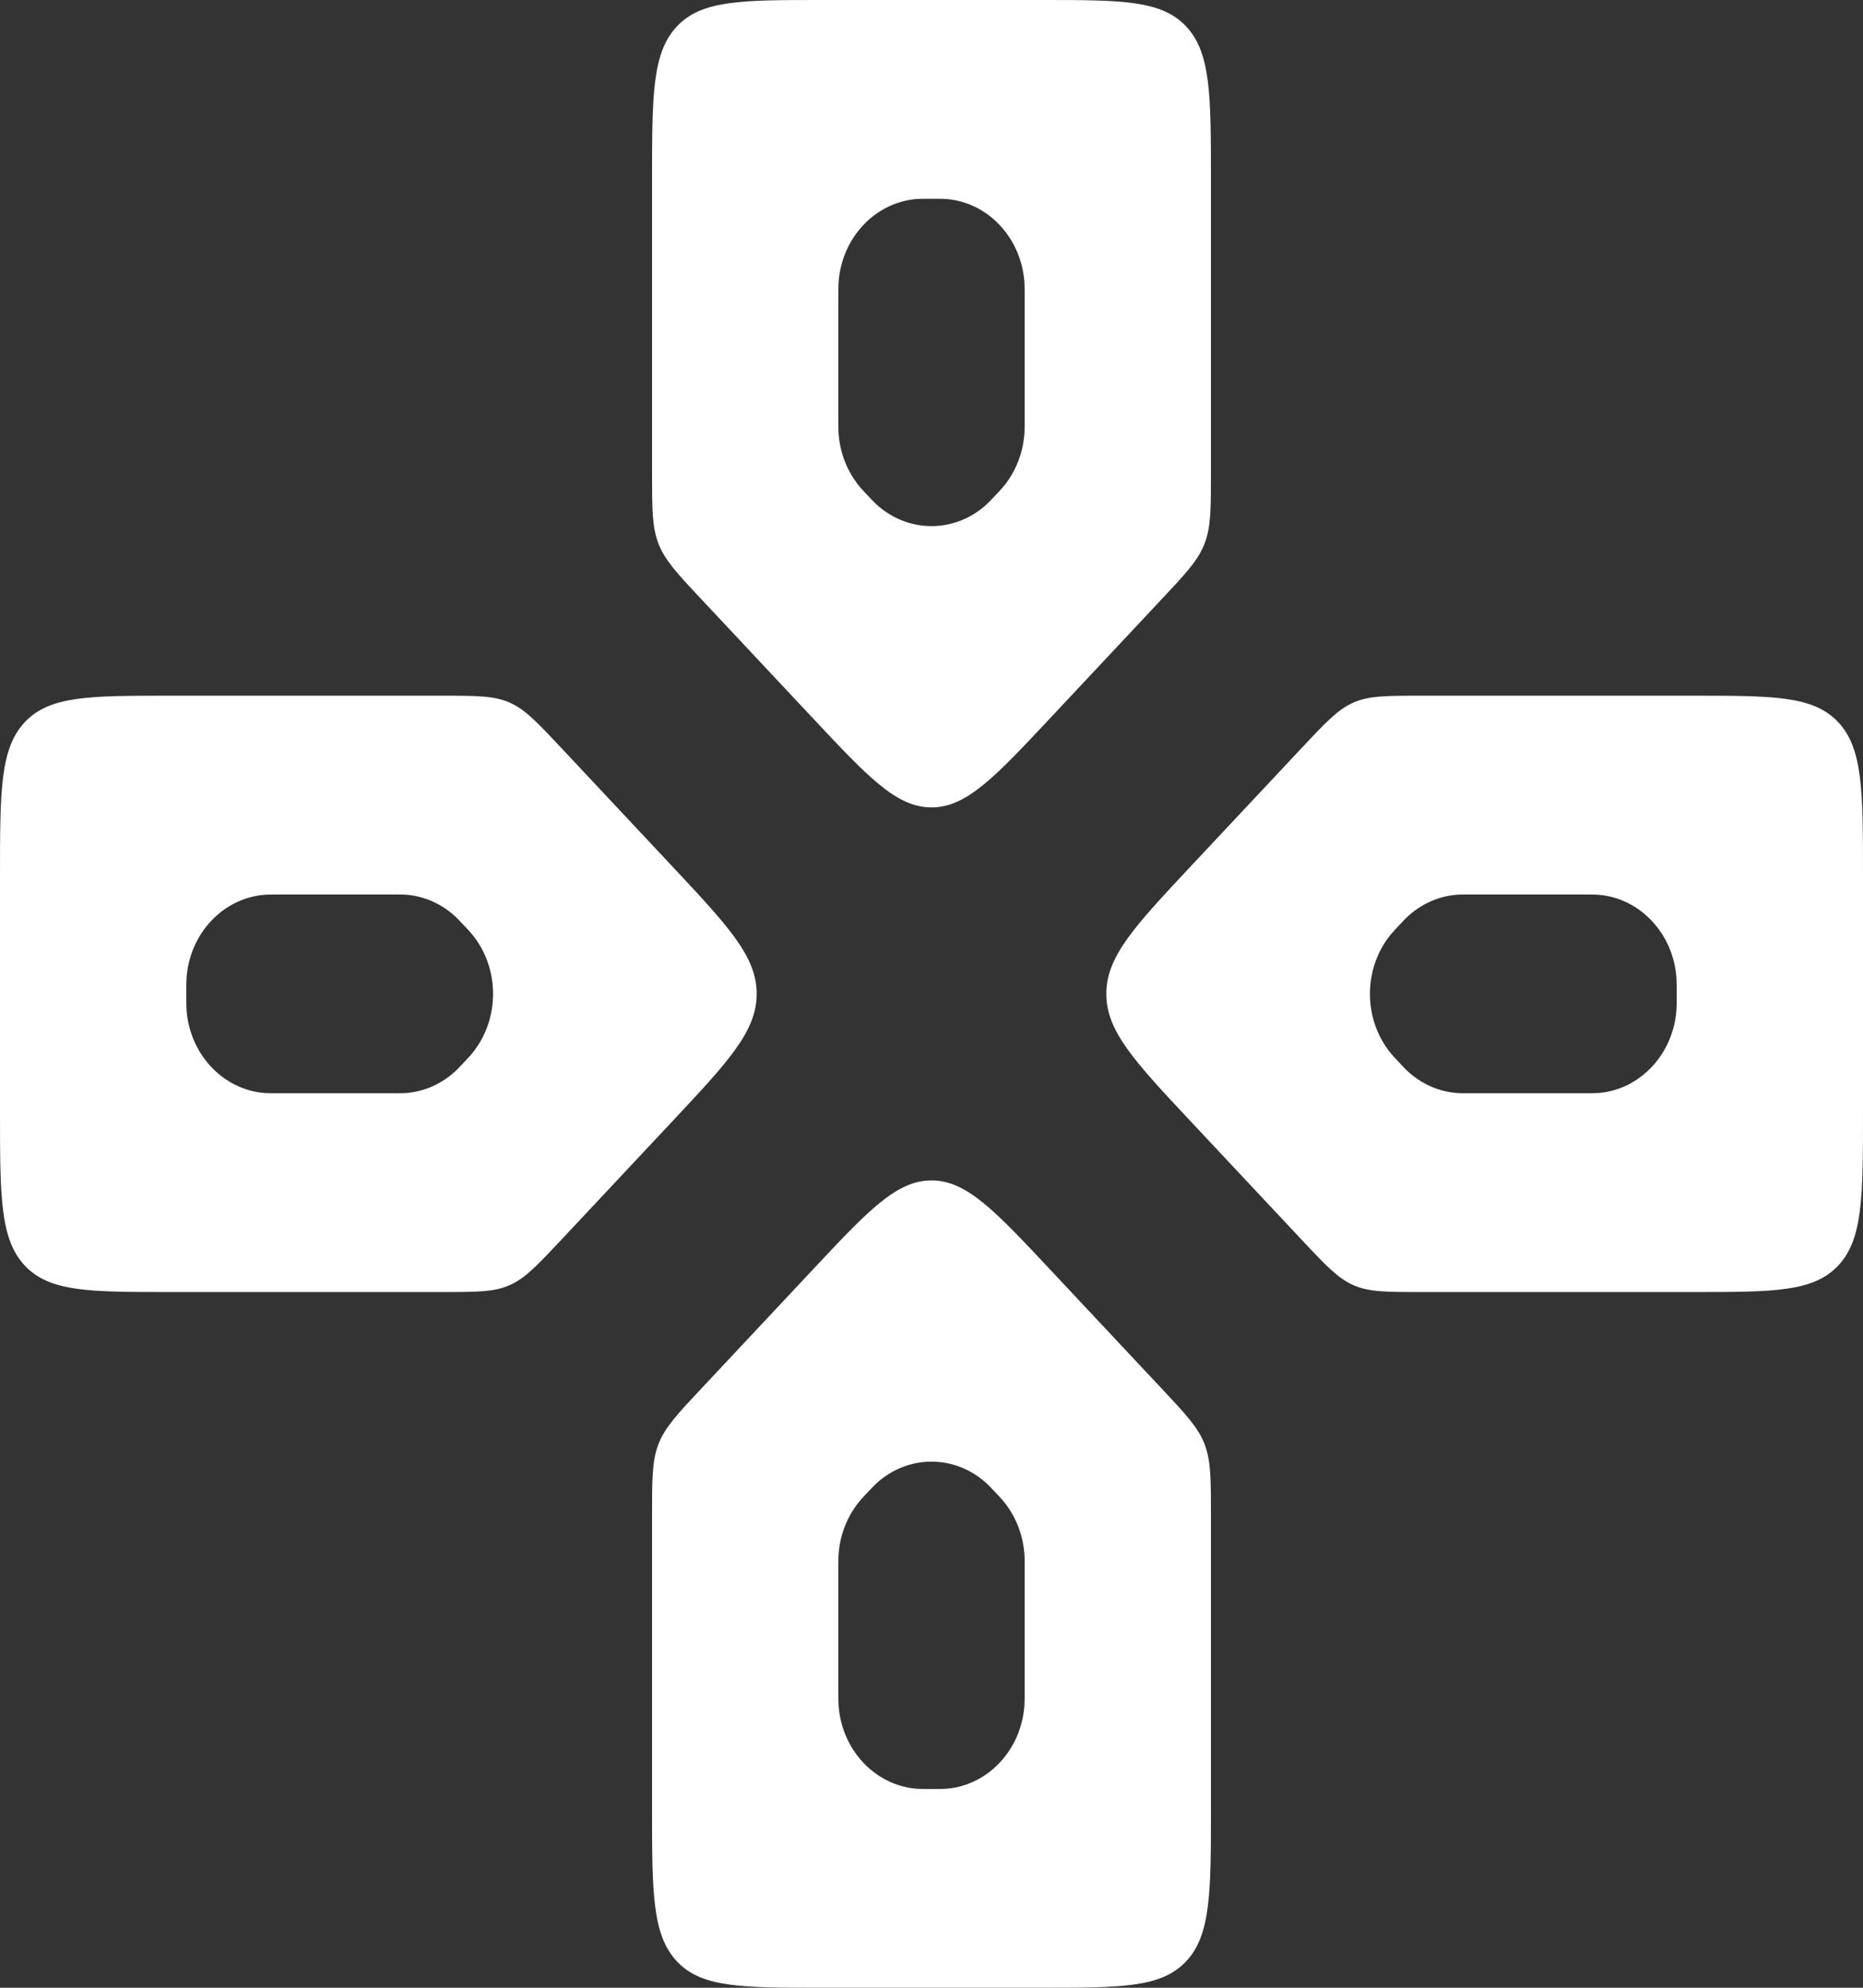 <svg width="30" height="32" viewBox="0 0 30 32" fill="none" xmlns="http://www.w3.org/2000/svg">
<rect x="0" y="0" width="30" height="32" fill="#333333" stroke="none"/>
<path d="M15 3.2C15.127 3.2 15.19 3.2 15.243 3.204C15.912 3.261 16.443 3.827 16.496 4.54C16.5 4.597 16.5 4.665 16.5 4.8V6.809C16.5 6.868 16.5 6.898 16.499 6.927C16.486 7.273 16.358 7.603 16.138 7.857C16.119 7.878 16.1 7.899 16.061 7.941C15.971 8.036 15.926 8.084 15.886 8.121C15.376 8.586 14.624 8.586 14.114 8.121C14.074 8.084 14.029 8.036 13.939 7.941C13.9 7.899 13.88 7.878 13.862 7.857C13.642 7.603 13.514 7.273 13.501 6.927C13.5 6.898 13.5 6.868 13.5 6.809V4.8C13.5 4.665 13.5 4.597 13.504 4.54C13.557 3.827 14.088 3.261 14.757 3.204C14.81 3.2 14.873 3.2 15 3.2ZM25.5 14.4C25.627 14.4 25.69 14.4 25.743 14.405C26.412 14.461 26.943 15.027 26.996 15.74C27 15.797 27 15.865 27 16C27 16.135 27 16.203 26.996 16.26C26.943 16.973 26.412 17.539 25.743 17.596C25.69 17.6 25.627 17.6 25.5 17.6H23.616C23.561 17.6 23.533 17.6 23.506 17.599C23.182 17.585 22.873 17.449 22.634 17.213C22.614 17.194 22.595 17.173 22.556 17.131C22.466 17.036 22.421 16.988 22.387 16.945C21.951 16.401 21.951 15.599 22.387 15.055C22.421 15.012 22.466 14.964 22.556 14.869C22.595 14.827 22.614 14.806 22.634 14.787C22.873 14.551 23.182 14.415 23.506 14.401C23.533 14.4 23.561 14.4 23.616 14.4H25.5ZM6.384 14.4C6.439 14.4 6.467 14.4 6.494 14.401C6.818 14.415 7.127 14.551 7.366 14.787C7.385 14.806 7.405 14.827 7.444 14.869C7.534 14.964 7.579 15.012 7.613 15.055C8.049 15.599 8.049 16.401 7.613 16.945C7.579 16.988 7.534 17.036 7.444 17.131C7.405 17.173 7.385 17.194 7.366 17.213C7.127 17.449 6.818 17.585 6.494 17.599C6.467 17.6 6.439 17.6 6.384 17.6H4.5C4.373 17.6 4.31 17.6 4.257 17.596C3.588 17.539 3.057 16.973 3.004 16.26C3 16.203 3 16.135 3 16C3 15.865 3 15.797 3.004 15.74C3.057 15.027 3.588 14.461 4.257 14.405C4.31 14.4 4.373 14.4 4.5 14.4H6.384ZM13.939 24.059C14.029 23.964 14.074 23.916 14.114 23.879C14.624 23.414 15.376 23.414 15.886 23.879C15.926 23.916 15.971 23.964 16.061 24.059C16.1 24.101 16.119 24.122 16.138 24.143C16.358 24.398 16.486 24.727 16.499 25.073C16.5 25.102 16.5 25.131 16.5 25.191V27.2C16.5 27.335 16.5 27.403 16.496 27.46C16.443 28.173 15.912 28.739 15.243 28.796C15.19 28.8 15.127 28.8 15 28.8C14.873 28.8 14.81 28.8 14.757 28.796C14.088 28.739 13.557 28.173 13.504 27.46C13.5 27.403 13.5 27.335 13.5 27.2V25.191C13.5 25.131 13.5 25.102 13.501 25.073C13.514 24.727 13.642 24.398 13.862 24.143C13.88 24.122 13.9 24.101 13.939 24.059ZM19.5 2.909C19.5 1.538 19.5 0.852 19.101 0.426C18.701 -8.66977e-08 18.058 0 16.773 0H13.227C11.942 0 11.299 -8.66977e-08 10.899 0.426C10.5 0.852 10.5 1.538 10.5 2.909V7.595C10.5 8.19 10.5 8.487 10.604 8.754C10.708 9.021 10.905 9.232 11.299 9.652L13.072 11.543C13.981 12.513 14.435 12.998 15 12.998C15.565 12.998 16.019 12.513 16.928 11.543L18.701 9.652C19.095 9.232 19.293 9.021 19.396 8.754C19.5 8.487 19.5 8.19 19.5 7.595V2.909ZM30 14.109C30 12.738 30 12.052 29.601 11.626C29.201 11.2 28.558 11.2 27.273 11.2H22.88C22.322 11.2 22.044 11.2 21.793 11.311C21.543 11.421 21.345 11.632 20.951 12.052L19.178 13.943C18.269 14.913 17.815 15.398 17.815 16C17.815 16.602 18.269 17.087 19.178 18.057L20.951 19.948C21.345 20.368 21.543 20.579 21.793 20.689C22.044 20.8 22.322 20.8 22.88 20.8H27.273C28.558 20.8 29.201 20.8 29.601 20.374C30 19.948 30 19.262 30 17.891V14.109ZM9.049 12.052C8.655 11.632 8.458 11.421 8.207 11.311C7.956 11.2 7.678 11.2 7.12 11.2H2.727C1.442 11.2 0.799 11.2 0.399 11.626C0 12.052 0 12.738 0 14.109V17.891C0 19.262 0 19.948 0.399 20.374C0.799 20.8 1.442 20.8 2.727 20.8H7.12C7.678 20.8 7.956 20.8 8.207 20.689C8.458 20.579 8.655 20.368 9.049 19.948L10.822 18.057C11.731 17.087 12.185 16.602 12.185 16C12.185 15.398 11.731 14.913 10.822 13.943L9.049 12.052ZM16.928 20.457C16.019 19.487 15.565 19.003 15 19.003C14.435 19.003 13.981 19.487 13.072 20.457L11.299 22.348C10.905 22.768 10.708 22.979 10.604 23.246C10.5 23.513 10.5 23.811 10.5 24.405V29.091C10.5 30.462 10.5 31.148 10.899 31.574C11.299 32 11.942 32 13.227 32H16.773C18.058 32 18.701 32 19.101 31.574C19.5 31.148 19.5 30.462 19.5 29.091V24.405C19.5 23.811 19.5 23.513 19.396 23.246C19.293 22.979 19.095 22.768 18.701 22.348L16.928 20.457Z" fill="white"/>
</svg>
